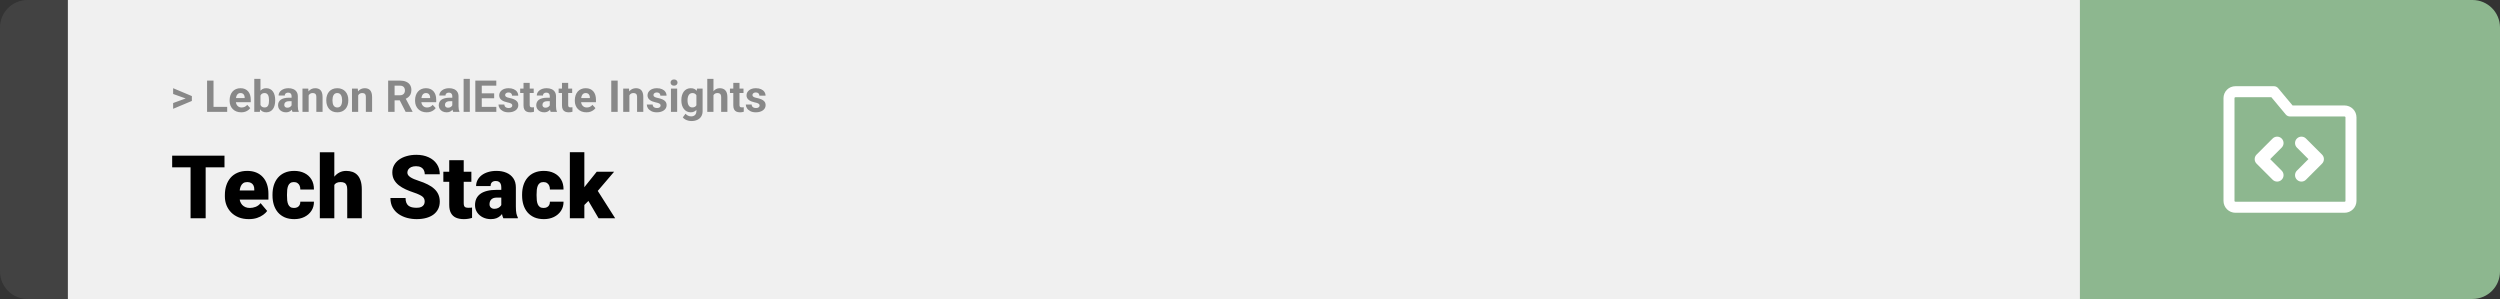 <svg width="1363" height="163" viewBox="0 0 1363 163" fill="none" xmlns="http://www.w3.org/2000/svg">
<rect x="0" y="0" width="1363" height="163" fill="#333333" stroke="none"/>
<path d="M0 15C0 6.716 6.716 0 15 0H37V163H15C6.716 163 0 156.284 0 148V15Z" fill="#424242"/>
<rect width="1097" height="163" transform="translate(37)" fill="#F0F0F0"/>
<path d="M101.906 53.922L94.394 51.238V48.086L104.602 52.375V54.637L101.906 53.922ZM94.394 56.172L101.918 53.43L104.602 52.785V55.035L94.394 59.324V56.172ZM123.867 58.258V61H115.277V58.258H123.867ZM116.414 43.938V61H112.898V43.938H116.414ZM131.508 61.234C130.523 61.234 129.641 61.078 128.859 60.766C128.078 60.445 127.414 60.004 126.867 59.441C126.328 58.879 125.914 58.227 125.625 57.484C125.336 56.734 125.191 55.938 125.191 55.094V54.625C125.191 53.664 125.328 52.785 125.602 51.988C125.875 51.191 126.266 50.5 126.773 49.914C127.289 49.328 127.914 48.879 128.648 48.566C129.383 48.246 130.211 48.086 131.133 48.086C132.031 48.086 132.828 48.234 133.523 48.531C134.219 48.828 134.801 49.25 135.27 49.797C135.746 50.344 136.105 51 136.348 51.766C136.59 52.523 136.711 53.367 136.711 54.297V55.703H126.633V53.453H133.395V53.195C133.395 52.727 133.309 52.309 133.137 51.941C132.973 51.566 132.723 51.27 132.387 51.051C132.051 50.832 131.621 50.723 131.098 50.723C130.652 50.723 130.27 50.82 129.949 51.016C129.629 51.211 129.367 51.484 129.164 51.836C128.969 52.188 128.82 52.602 128.719 53.078C128.625 53.547 128.578 54.062 128.578 54.625V55.094C128.578 55.602 128.648 56.07 128.789 56.5C128.938 56.93 129.145 57.301 129.41 57.613C129.684 57.926 130.012 58.168 130.395 58.34C130.785 58.512 131.227 58.598 131.719 58.598C132.328 58.598 132.895 58.48 133.418 58.246C133.949 58.004 134.406 57.641 134.789 57.156L136.43 58.938C136.164 59.32 135.801 59.688 135.34 60.039C134.887 60.391 134.34 60.68 133.699 60.906C133.059 61.125 132.328 61.234 131.508 61.234ZM138.633 43H142.008V58.094L141.668 61H138.633V43ZM150.035 54.531V54.777C150.035 55.723 149.934 56.59 149.73 57.379C149.535 58.168 149.23 58.852 148.816 59.43C148.402 60 147.887 60.445 147.27 60.766C146.66 61.078 145.941 61.234 145.113 61.234C144.34 61.234 143.668 61.078 143.098 60.766C142.535 60.453 142.062 60.012 141.68 59.441C141.297 58.871 140.988 58.203 140.754 57.438C140.52 56.672 140.344 55.836 140.227 54.93V54.391C140.344 53.484 140.52 52.648 140.754 51.883C140.988 51.117 141.297 50.449 141.68 49.879C142.062 49.309 142.535 48.867 143.098 48.555C143.66 48.242 144.324 48.086 145.09 48.086C145.926 48.086 146.652 48.246 147.27 48.566C147.895 48.879 148.41 49.324 148.816 49.902C149.23 50.473 149.535 51.152 149.73 51.941C149.934 52.723 150.035 53.586 150.035 54.531ZM146.66 54.777V54.531C146.66 54.016 146.621 53.531 146.543 53.078C146.473 52.617 146.348 52.215 146.168 51.871C145.988 51.52 145.742 51.242 145.43 51.039C145.125 50.836 144.73 50.734 144.246 50.734C143.785 50.734 143.395 50.812 143.074 50.969C142.754 51.125 142.488 51.344 142.277 51.625C142.074 51.906 141.922 52.242 141.82 52.633C141.719 53.016 141.656 53.438 141.633 53.898V55.434C141.656 56.051 141.758 56.598 141.938 57.074C142.125 57.543 142.406 57.914 142.781 58.188C143.164 58.453 143.66 58.586 144.27 58.586C144.746 58.586 145.141 58.492 145.453 58.305C145.766 58.117 146.008 57.852 146.18 57.508C146.359 57.164 146.484 56.762 146.555 56.301C146.625 55.832 146.66 55.324 146.66 54.777ZM158.977 58.141V52.492C158.977 52.086 158.91 51.738 158.777 51.449C158.645 51.152 158.438 50.922 158.156 50.758C157.883 50.594 157.527 50.512 157.09 50.512C156.715 50.512 156.391 50.578 156.117 50.711C155.844 50.836 155.633 51.02 155.484 51.262C155.336 51.496 155.262 51.773 155.262 52.094H151.887C151.887 51.555 152.012 51.043 152.262 50.559C152.512 50.074 152.875 49.648 153.352 49.281C153.828 48.906 154.395 48.613 155.051 48.402C155.715 48.191 156.457 48.086 157.277 48.086C158.262 48.086 159.137 48.25 159.902 48.578C160.668 48.906 161.27 49.398 161.707 50.055C162.152 50.711 162.375 51.531 162.375 52.516V57.941C162.375 58.637 162.418 59.207 162.504 59.652C162.59 60.09 162.715 60.473 162.879 60.801V61H159.469C159.305 60.656 159.18 60.227 159.094 59.711C159.016 59.188 158.977 58.664 158.977 58.141ZM159.422 53.277L159.445 55.188H157.559C157.113 55.188 156.727 55.238 156.398 55.34C156.07 55.441 155.801 55.586 155.59 55.773C155.379 55.953 155.223 56.164 155.121 56.406C155.027 56.648 154.98 56.914 154.98 57.203C154.98 57.492 155.047 57.754 155.18 57.988C155.312 58.215 155.504 58.395 155.754 58.527C156.004 58.652 156.297 58.715 156.633 58.715C157.141 58.715 157.582 58.613 157.957 58.41C158.332 58.207 158.621 57.957 158.824 57.66C159.035 57.363 159.145 57.082 159.152 56.816L160.043 58.246C159.918 58.566 159.746 58.898 159.527 59.242C159.316 59.586 159.047 59.91 158.719 60.215C158.391 60.512 157.996 60.758 157.535 60.953C157.074 61.141 156.527 61.234 155.895 61.234C155.09 61.234 154.359 61.074 153.703 60.754C153.055 60.426 152.539 59.977 152.156 59.406C151.781 58.828 151.594 58.172 151.594 57.438C151.594 56.773 151.719 56.184 151.969 55.668C152.219 55.152 152.586 54.719 153.07 54.367C153.562 54.008 154.176 53.738 154.91 53.559C155.645 53.371 156.496 53.277 157.465 53.277H159.422ZM168.281 51.027V61H164.906V48.32H168.07L168.281 51.027ZM167.789 54.215H166.875C166.875 53.277 166.996 52.434 167.238 51.684C167.48 50.926 167.82 50.281 168.258 49.75C168.695 49.211 169.215 48.801 169.816 48.52C170.426 48.23 171.105 48.086 171.855 48.086C172.449 48.086 172.992 48.172 173.484 48.344C173.977 48.516 174.398 48.789 174.75 49.164C175.109 49.539 175.383 50.035 175.57 50.652C175.766 51.27 175.863 52.023 175.863 52.914V61H172.465V52.902C172.465 52.34 172.387 51.902 172.23 51.59C172.074 51.277 171.844 51.059 171.539 50.934C171.242 50.801 170.875 50.734 170.438 50.734C169.984 50.734 169.59 50.824 169.254 51.004C168.926 51.184 168.652 51.434 168.434 51.754C168.223 52.066 168.062 52.434 167.953 52.855C167.844 53.277 167.789 53.73 167.789 54.215ZM177.891 54.789V54.543C177.891 53.613 178.023 52.758 178.289 51.977C178.555 51.188 178.941 50.504 179.449 49.926C179.957 49.348 180.582 48.898 181.324 48.578C182.066 48.25 182.918 48.086 183.879 48.086C184.84 48.086 185.695 48.25 186.445 48.578C187.195 48.898 187.824 49.348 188.332 49.926C188.848 50.504 189.238 51.188 189.504 51.977C189.77 52.758 189.902 53.613 189.902 54.543V54.789C189.902 55.711 189.77 56.566 189.504 57.355C189.238 58.137 188.848 58.82 188.332 59.406C187.824 59.984 187.199 60.434 186.457 60.754C185.715 61.074 184.863 61.234 183.902 61.234C182.941 61.234 182.086 61.074 181.336 60.754C180.594 60.434 179.965 59.984 179.449 59.406C178.941 58.82 178.555 58.137 178.289 57.355C178.023 56.566 177.891 55.711 177.891 54.789ZM181.266 54.543V54.789C181.266 55.32 181.312 55.816 181.406 56.277C181.5 56.738 181.648 57.145 181.852 57.496C182.062 57.84 182.336 58.109 182.672 58.305C183.008 58.5 183.418 58.598 183.902 58.598C184.371 58.598 184.773 58.5 185.109 58.305C185.445 58.109 185.715 57.84 185.918 57.496C186.121 57.145 186.27 56.738 186.363 56.277C186.465 55.816 186.516 55.32 186.516 54.789V54.543C186.516 54.027 186.465 53.543 186.363 53.09C186.27 52.629 186.117 52.223 185.906 51.871C185.703 51.512 185.434 51.23 185.098 51.027C184.762 50.824 184.355 50.723 183.879 50.723C183.402 50.723 182.996 50.824 182.66 51.027C182.332 51.23 182.062 51.512 181.852 51.871C181.648 52.223 181.5 52.629 181.406 53.09C181.312 53.543 181.266 54.027 181.266 54.543ZM195.281 51.027V61H191.906V48.32H195.07L195.281 51.027ZM194.789 54.215H193.875C193.875 53.277 193.996 52.434 194.238 51.684C194.48 50.926 194.82 50.281 195.258 49.75C195.695 49.211 196.215 48.801 196.816 48.52C197.426 48.23 198.105 48.086 198.855 48.086C199.449 48.086 199.992 48.172 200.484 48.344C200.977 48.516 201.398 48.789 201.75 49.164C202.109 49.539 202.383 50.035 202.57 50.652C202.766 51.27 202.863 52.023 202.863 52.914V61H199.465V52.902C199.465 52.34 199.387 51.902 199.23 51.59C199.074 51.277 198.844 51.059 198.539 50.934C198.242 50.801 197.875 50.734 197.438 50.734C196.984 50.734 196.59 50.824 196.254 51.004C195.926 51.184 195.652 51.434 195.434 51.754C195.223 52.066 195.062 52.434 194.953 52.855C194.844 53.277 194.789 53.73 194.789 54.215ZM211.617 43.938H217.98C219.285 43.938 220.406 44.133 221.344 44.523C222.289 44.914 223.016 45.492 223.523 46.258C224.031 47.023 224.285 47.965 224.285 49.082C224.285 49.996 224.129 50.781 223.816 51.438C223.512 52.086 223.078 52.629 222.516 53.066C221.961 53.496 221.309 53.84 220.559 54.098L219.445 54.684H213.914L213.891 51.941H218.004C218.621 51.941 219.133 51.832 219.539 51.613C219.945 51.395 220.25 51.09 220.453 50.699C220.664 50.309 220.77 49.855 220.77 49.34C220.77 48.793 220.668 48.32 220.465 47.922C220.262 47.523 219.953 47.219 219.539 47.008C219.125 46.797 218.605 46.691 217.98 46.691H215.133V61H211.617V43.938ZM221.156 61L217.266 53.395L220.98 53.371L224.918 60.836V61H221.156ZM232.617 61.234C231.633 61.234 230.75 61.078 229.969 60.766C229.188 60.445 228.523 60.004 227.977 59.441C227.438 58.879 227.023 58.227 226.734 57.484C226.445 56.734 226.301 55.938 226.301 55.094V54.625C226.301 53.664 226.438 52.785 226.711 51.988C226.984 51.191 227.375 50.5 227.883 49.914C228.398 49.328 229.023 48.879 229.758 48.566C230.492 48.246 231.32 48.086 232.242 48.086C233.141 48.086 233.938 48.234 234.633 48.531C235.328 48.828 235.91 49.25 236.379 49.797C236.855 50.344 237.215 51 237.457 51.766C237.699 52.523 237.82 53.367 237.82 54.297V55.703H227.742V53.453H234.504V53.195C234.504 52.727 234.418 52.309 234.246 51.941C234.082 51.566 233.832 51.27 233.496 51.051C233.16 50.832 232.73 50.723 232.207 50.723C231.762 50.723 231.379 50.82 231.059 51.016C230.738 51.211 230.477 51.484 230.273 51.836C230.078 52.188 229.93 52.602 229.828 53.078C229.734 53.547 229.688 54.062 229.688 54.625V55.094C229.688 55.602 229.758 56.07 229.898 56.5C230.047 56.93 230.254 57.301 230.52 57.613C230.793 57.926 231.121 58.168 231.504 58.34C231.895 58.512 232.336 58.598 232.828 58.598C233.438 58.598 234.004 58.48 234.527 58.246C235.059 58.004 235.516 57.641 235.898 57.156L237.539 58.938C237.273 59.32 236.91 59.688 236.449 60.039C235.996 60.391 235.449 60.68 234.809 60.906C234.168 61.125 233.438 61.234 232.617 61.234ZM246.586 58.141V52.492C246.586 52.086 246.52 51.738 246.387 51.449C246.254 51.152 246.047 50.922 245.766 50.758C245.492 50.594 245.137 50.512 244.699 50.512C244.324 50.512 244 50.578 243.727 50.711C243.453 50.836 243.242 51.02 243.094 51.262C242.945 51.496 242.871 51.773 242.871 52.094H239.496C239.496 51.555 239.621 51.043 239.871 50.559C240.121 50.074 240.484 49.648 240.961 49.281C241.438 48.906 242.004 48.613 242.66 48.402C243.324 48.191 244.066 48.086 244.887 48.086C245.871 48.086 246.746 48.25 247.512 48.578C248.277 48.906 248.879 49.398 249.316 50.055C249.762 50.711 249.984 51.531 249.984 52.516V57.941C249.984 58.637 250.027 59.207 250.113 59.652C250.199 60.09 250.324 60.473 250.488 60.801V61H247.078C246.914 60.656 246.789 60.227 246.703 59.711C246.625 59.188 246.586 58.664 246.586 58.141ZM247.031 53.277L247.055 55.188H245.168C244.723 55.188 244.336 55.238 244.008 55.34C243.68 55.441 243.41 55.586 243.199 55.773C242.988 55.953 242.832 56.164 242.73 56.406C242.637 56.648 242.59 56.914 242.59 57.203C242.59 57.492 242.656 57.754 242.789 57.988C242.922 58.215 243.113 58.395 243.363 58.527C243.613 58.652 243.906 58.715 244.242 58.715C244.75 58.715 245.191 58.613 245.566 58.41C245.941 58.207 246.23 57.957 246.434 57.66C246.645 57.363 246.754 57.082 246.762 56.816L247.652 58.246C247.527 58.566 247.355 58.898 247.137 59.242C246.926 59.586 246.656 59.91 246.328 60.215C246 60.512 245.605 60.758 245.145 60.953C244.684 61.141 244.137 61.234 243.504 61.234C242.699 61.234 241.969 61.074 241.312 60.754C240.664 60.426 240.148 59.977 239.766 59.406C239.391 58.828 239.203 58.172 239.203 57.438C239.203 56.773 239.328 56.184 239.578 55.668C239.828 55.152 240.195 54.719 240.68 54.367C241.172 54.008 241.785 53.738 242.52 53.559C243.254 53.371 244.105 53.277 245.074 53.277H247.031ZM256.148 43V61H252.762V43H256.148ZM270.598 58.258V61H261.516V58.258H270.598ZM262.664 43.938V61H259.148V43.938H262.664ZM269.414 50.887V53.559H261.516V50.887H269.414ZM270.586 43.938V46.691H261.516V43.938H270.586ZM279.293 57.496C279.293 57.254 279.223 57.035 279.082 56.84C278.941 56.645 278.68 56.465 278.297 56.301C277.922 56.129 277.379 55.973 276.668 55.832C276.027 55.691 275.43 55.516 274.875 55.305C274.328 55.086 273.852 54.824 273.445 54.52C273.047 54.215 272.734 53.855 272.508 53.441C272.281 53.02 272.168 52.539 272.168 52C272.168 51.469 272.281 50.969 272.508 50.5C272.742 50.031 273.074 49.617 273.504 49.258C273.941 48.891 274.473 48.605 275.098 48.402C275.73 48.191 276.441 48.086 277.23 48.086C278.332 48.086 279.277 48.262 280.066 48.613C280.863 48.965 281.473 49.449 281.895 50.066C282.324 50.676 282.539 51.371 282.539 52.152H279.164C279.164 51.824 279.094 51.531 278.953 51.273C278.82 51.008 278.609 50.801 278.32 50.652C278.039 50.496 277.672 50.418 277.219 50.418C276.844 50.418 276.52 50.484 276.246 50.617C275.973 50.742 275.762 50.914 275.613 51.133C275.473 51.344 275.402 51.578 275.402 51.836C275.402 52.031 275.441 52.207 275.52 52.363C275.605 52.512 275.742 52.648 275.93 52.773C276.117 52.898 276.359 53.016 276.656 53.125C276.961 53.227 277.336 53.32 277.781 53.406C278.695 53.594 279.512 53.84 280.23 54.145C280.949 54.441 281.52 54.848 281.941 55.363C282.363 55.871 282.574 56.539 282.574 57.367C282.574 57.93 282.449 58.445 282.199 58.914C281.949 59.383 281.59 59.793 281.121 60.145C280.652 60.488 280.09 60.758 279.434 60.953C278.785 61.141 278.055 61.234 277.242 61.234C276.062 61.234 275.062 61.023 274.242 60.602C273.43 60.18 272.812 59.645 272.391 58.996C271.977 58.34 271.77 57.668 271.77 56.98H274.969C274.984 57.441 275.102 57.812 275.32 58.094C275.547 58.375 275.832 58.578 276.176 58.703C276.527 58.828 276.906 58.891 277.312 58.891C277.75 58.891 278.113 58.832 278.402 58.715C278.691 58.59 278.91 58.426 279.059 58.223C279.215 58.012 279.293 57.77 279.293 57.496ZM290.977 48.32V50.711H283.594V48.32H290.977ZM285.422 45.191H288.797V57.18C288.797 57.547 288.844 57.828 288.938 58.023C289.039 58.219 289.188 58.355 289.383 58.434C289.578 58.504 289.824 58.539 290.121 58.539C290.332 58.539 290.52 58.531 290.684 58.516C290.855 58.492 291 58.469 291.117 58.445L291.129 60.93C290.84 61.023 290.527 61.098 290.191 61.152C289.855 61.207 289.484 61.234 289.078 61.234C288.336 61.234 287.688 61.113 287.133 60.871C286.586 60.621 286.164 60.223 285.867 59.676C285.57 59.129 285.422 58.41 285.422 57.52V45.191ZM299.742 58.141V52.492C299.742 52.086 299.676 51.738 299.543 51.449C299.41 51.152 299.203 50.922 298.922 50.758C298.648 50.594 298.293 50.512 297.855 50.512C297.48 50.512 297.156 50.578 296.883 50.711C296.609 50.836 296.398 51.02 296.25 51.262C296.102 51.496 296.027 51.773 296.027 52.094H292.652C292.652 51.555 292.777 51.043 293.027 50.559C293.277 50.074 293.641 49.648 294.117 49.281C294.594 48.906 295.16 48.613 295.816 48.402C296.48 48.191 297.223 48.086 298.043 48.086C299.027 48.086 299.902 48.25 300.668 48.578C301.434 48.906 302.035 49.398 302.473 50.055C302.918 50.711 303.141 51.531 303.141 52.516V57.941C303.141 58.637 303.184 59.207 303.27 59.652C303.355 60.09 303.48 60.473 303.645 60.801V61H300.234C300.07 60.656 299.945 60.227 299.859 59.711C299.781 59.188 299.742 58.664 299.742 58.141ZM300.188 53.277L300.211 55.188H298.324C297.879 55.188 297.492 55.238 297.164 55.34C296.836 55.441 296.566 55.586 296.355 55.773C296.145 55.953 295.988 56.164 295.887 56.406C295.793 56.648 295.746 56.914 295.746 57.203C295.746 57.492 295.812 57.754 295.945 57.988C296.078 58.215 296.27 58.395 296.52 58.527C296.77 58.652 297.062 58.715 297.398 58.715C297.906 58.715 298.348 58.613 298.723 58.41C299.098 58.207 299.387 57.957 299.59 57.66C299.801 57.363 299.91 57.082 299.918 56.816L300.809 58.246C300.684 58.566 300.512 58.898 300.293 59.242C300.082 59.586 299.812 59.91 299.484 60.215C299.156 60.512 298.762 60.758 298.301 60.953C297.84 61.141 297.293 61.234 296.66 61.234C295.855 61.234 295.125 61.074 294.469 60.754C293.82 60.426 293.305 59.977 292.922 59.406C292.547 58.828 292.359 58.172 292.359 57.438C292.359 56.773 292.484 56.184 292.734 55.668C292.984 55.152 293.352 54.719 293.836 54.367C294.328 54.008 294.941 53.738 295.676 53.559C296.41 53.371 297.262 53.277 298.23 53.277H300.188ZM311.953 48.32V50.711H304.57V48.32H311.953ZM306.398 45.191H309.773V57.18C309.773 57.547 309.82 57.828 309.914 58.023C310.016 58.219 310.164 58.355 310.359 58.434C310.555 58.504 310.801 58.539 311.098 58.539C311.309 58.539 311.496 58.531 311.66 58.516C311.832 58.492 311.977 58.469 312.094 58.445L312.105 60.93C311.816 61.023 311.504 61.098 311.168 61.152C310.832 61.207 310.461 61.234 310.055 61.234C309.312 61.234 308.664 61.113 308.109 60.871C307.562 60.621 307.141 60.223 306.844 59.676C306.547 59.129 306.398 58.41 306.398 57.52V45.191ZM319.711 61.234C318.727 61.234 317.844 61.078 317.062 60.766C316.281 60.445 315.617 60.004 315.07 59.441C314.531 58.879 314.117 58.227 313.828 57.484C313.539 56.734 313.395 55.938 313.395 55.094V54.625C313.395 53.664 313.531 52.785 313.805 51.988C314.078 51.191 314.469 50.5 314.977 49.914C315.492 49.328 316.117 48.879 316.852 48.566C317.586 48.246 318.414 48.086 319.336 48.086C320.234 48.086 321.031 48.234 321.727 48.531C322.422 48.828 323.004 49.25 323.473 49.797C323.949 50.344 324.309 51 324.551 51.766C324.793 52.523 324.914 53.367 324.914 54.297V55.703H314.836V53.453H321.598V53.195C321.598 52.727 321.512 52.309 321.34 51.941C321.176 51.566 320.926 51.27 320.59 51.051C320.254 50.832 319.824 50.723 319.301 50.723C318.855 50.723 318.473 50.82 318.152 51.016C317.832 51.211 317.57 51.484 317.367 51.836C317.172 52.188 317.023 52.602 316.922 53.078C316.828 53.547 316.781 54.062 316.781 54.625V55.094C316.781 55.602 316.852 56.07 316.992 56.5C317.141 56.93 317.348 57.301 317.613 57.613C317.887 57.926 318.215 58.168 318.598 58.34C318.988 58.512 319.43 58.598 319.922 58.598C320.531 58.598 321.098 58.48 321.621 58.246C322.152 58.004 322.609 57.641 322.992 57.156L324.633 58.938C324.367 59.32 324.004 59.688 323.543 60.039C323.09 60.391 322.543 60.68 321.902 60.906C321.262 61.125 320.531 61.234 319.711 61.234ZM336.762 43.938V61H333.258V43.938H336.762ZM343.148 51.027V61H339.773V48.32H342.938L343.148 51.027ZM342.656 54.215H341.742C341.742 53.277 341.863 52.434 342.105 51.684C342.348 50.926 342.688 50.281 343.125 49.75C343.562 49.211 344.082 48.801 344.684 48.52C345.293 48.23 345.973 48.086 346.723 48.086C347.316 48.086 347.859 48.172 348.352 48.344C348.844 48.516 349.266 48.789 349.617 49.164C349.977 49.539 350.25 50.035 350.438 50.652C350.633 51.27 350.73 52.023 350.73 52.914V61H347.332V52.902C347.332 52.34 347.254 51.902 347.098 51.59C346.941 51.277 346.711 51.059 346.406 50.934C346.109 50.801 345.742 50.734 345.305 50.734C344.852 50.734 344.457 50.824 344.121 51.004C343.793 51.184 343.52 51.434 343.301 51.754C343.09 52.066 342.93 52.434 342.82 52.855C342.711 53.277 342.656 53.73 342.656 54.215ZM360.152 57.496C360.152 57.254 360.082 57.035 359.941 56.84C359.801 56.645 359.539 56.465 359.156 56.301C358.781 56.129 358.238 55.973 357.527 55.832C356.887 55.691 356.289 55.516 355.734 55.305C355.188 55.086 354.711 54.824 354.305 54.52C353.906 54.215 353.594 53.855 353.367 53.441C353.141 53.02 353.027 52.539 353.027 52C353.027 51.469 353.141 50.969 353.367 50.5C353.602 50.031 353.934 49.617 354.363 49.258C354.801 48.891 355.332 48.605 355.957 48.402C356.59 48.191 357.301 48.086 358.09 48.086C359.191 48.086 360.137 48.262 360.926 48.613C361.723 48.965 362.332 49.449 362.754 50.066C363.184 50.676 363.398 51.371 363.398 52.152H360.023C360.023 51.824 359.953 51.531 359.812 51.273C359.68 51.008 359.469 50.801 359.18 50.652C358.898 50.496 358.531 50.418 358.078 50.418C357.703 50.418 357.379 50.484 357.105 50.617C356.832 50.742 356.621 50.914 356.473 51.133C356.332 51.344 356.262 51.578 356.262 51.836C356.262 52.031 356.301 52.207 356.379 52.363C356.465 52.512 356.602 52.648 356.789 52.773C356.977 52.898 357.219 53.016 357.516 53.125C357.82 53.227 358.195 53.32 358.641 53.406C359.555 53.594 360.371 53.84 361.09 54.145C361.809 54.441 362.379 54.848 362.801 55.363C363.223 55.871 363.434 56.539 363.434 57.367C363.434 57.93 363.309 58.445 363.059 58.914C362.809 59.383 362.449 59.793 361.98 60.145C361.512 60.488 360.949 60.758 360.293 60.953C359.645 61.141 358.914 61.234 358.102 61.234C356.922 61.234 355.922 61.023 355.102 60.602C354.289 60.18 353.672 59.645 353.25 58.996C352.836 58.34 352.629 57.668 352.629 56.98H355.828C355.844 57.441 355.961 57.812 356.18 58.094C356.406 58.375 356.691 58.578 357.035 58.703C357.387 58.828 357.766 58.891 358.172 58.891C358.609 58.891 358.973 58.832 359.262 58.715C359.551 58.59 359.77 58.426 359.918 58.223C360.074 58.012 360.152 57.77 360.152 57.496ZM369.188 48.32V61H365.801V48.32H369.188ZM365.59 45.016C365.59 44.523 365.762 44.117 366.105 43.797C366.449 43.477 366.91 43.316 367.488 43.316C368.059 43.316 368.516 43.477 368.859 43.797C369.211 44.117 369.387 44.523 369.387 45.016C369.387 45.508 369.211 45.914 368.859 46.234C368.516 46.555 368.059 46.715 367.488 46.715C366.91 46.715 366.449 46.555 366.105 46.234C365.762 45.914 365.59 45.508 365.59 45.016ZM380.004 48.32H383.062V60.578C383.062 61.734 382.805 62.715 382.289 63.52C381.781 64.332 381.07 64.945 380.156 65.359C379.242 65.781 378.18 65.992 376.969 65.992C376.438 65.992 375.875 65.922 375.281 65.781C374.695 65.641 374.133 65.422 373.594 65.125C373.062 64.828 372.617 64.453 372.258 64L373.746 62.008C374.137 62.461 374.59 62.812 375.105 63.062C375.621 63.32 376.191 63.449 376.816 63.449C377.426 63.449 377.941 63.336 378.363 63.109C378.785 62.891 379.109 62.566 379.336 62.137C379.562 61.715 379.676 61.203 379.676 60.602V51.25L380.004 48.32ZM371.473 54.812V54.566C371.473 53.598 371.59 52.719 371.824 51.93C372.066 51.133 372.406 50.449 372.844 49.879C373.289 49.309 373.828 48.867 374.461 48.555C375.094 48.242 375.809 48.086 376.605 48.086C377.449 48.086 378.156 48.242 378.727 48.555C379.297 48.867 379.766 49.312 380.133 49.891C380.5 50.461 380.785 51.137 380.988 51.918C381.199 52.691 381.363 53.539 381.48 54.461V55C381.363 55.883 381.188 56.703 380.953 57.461C380.719 58.219 380.41 58.883 380.027 59.453C379.645 60.016 379.168 60.453 378.598 60.766C378.035 61.078 377.363 61.234 376.582 61.234C375.801 61.234 375.094 61.074 374.461 60.754C373.836 60.434 373.301 59.984 372.855 59.406C372.41 58.828 372.066 58.148 371.824 57.367C371.59 56.586 371.473 55.734 371.473 54.812ZM374.848 54.566V54.812C374.848 55.336 374.898 55.824 375 56.277C375.102 56.73 375.258 57.133 375.469 57.484C375.688 57.828 375.957 58.098 376.277 58.293C376.605 58.48 376.992 58.574 377.438 58.574C378.055 58.574 378.559 58.445 378.949 58.188C379.34 57.922 379.633 57.559 379.828 57.098C380.023 56.637 380.137 56.105 380.168 55.504V53.969C380.152 53.477 380.086 53.035 379.969 52.645C379.852 52.246 379.688 51.906 379.477 51.625C379.266 51.344 378.992 51.125 378.656 50.969C378.32 50.812 377.922 50.734 377.461 50.734C377.016 50.734 376.629 50.836 376.301 51.039C375.98 51.234 375.711 51.504 375.492 51.848C375.281 52.191 375.121 52.598 375.012 53.066C374.902 53.527 374.848 54.027 374.848 54.566ZM388.98 43V61H385.605V43H388.98ZM388.5 54.215H387.574C387.582 53.332 387.699 52.52 387.926 51.777C388.152 51.027 388.477 50.379 388.898 49.832C389.32 49.277 389.824 48.848 390.41 48.543C391.004 48.238 391.66 48.086 392.379 48.086C393.004 48.086 393.57 48.176 394.078 48.355C394.594 48.527 395.035 48.809 395.402 49.199C395.777 49.582 396.066 50.086 396.27 50.711C396.473 51.336 396.574 52.094 396.574 52.984V61H393.176V52.961C393.176 52.398 393.094 51.957 392.93 51.637C392.773 51.309 392.543 51.078 392.238 50.945C391.941 50.805 391.574 50.734 391.137 50.734C390.652 50.734 390.238 50.824 389.895 51.004C389.559 51.184 389.289 51.434 389.086 51.754C388.883 52.066 388.734 52.434 388.641 52.855C388.547 53.277 388.5 53.73 388.5 54.215ZM405.352 48.32V50.711H397.969V48.32H405.352ZM399.797 45.191H403.172V57.18C403.172 57.547 403.219 57.828 403.312 58.023C403.414 58.219 403.562 58.355 403.758 58.434C403.953 58.504 404.199 58.539 404.496 58.539C404.707 58.539 404.895 58.531 405.059 58.516C405.23 58.492 405.375 58.469 405.492 58.445L405.504 60.93C405.215 61.023 404.902 61.098 404.566 61.152C404.23 61.207 403.859 61.234 403.453 61.234C402.711 61.234 402.062 61.113 401.508 60.871C400.961 60.621 400.539 60.223 400.242 59.676C399.945 59.129 399.797 58.41 399.797 57.52V45.191ZM414.129 57.496C414.129 57.254 414.059 57.035 413.918 56.84C413.777 56.645 413.516 56.465 413.133 56.301C412.758 56.129 412.215 55.973 411.504 55.832C410.863 55.691 410.266 55.516 409.711 55.305C409.164 55.086 408.688 54.824 408.281 54.52C407.883 54.215 407.57 53.855 407.344 53.441C407.117 53.02 407.004 52.539 407.004 52C407.004 51.469 407.117 50.969 407.344 50.5C407.578 50.031 407.91 49.617 408.34 49.258C408.777 48.891 409.309 48.605 409.934 48.402C410.566 48.191 411.277 48.086 412.066 48.086C413.168 48.086 414.113 48.262 414.902 48.613C415.699 48.965 416.309 49.449 416.73 50.066C417.16 50.676 417.375 51.371 417.375 52.152H414C414 51.824 413.93 51.531 413.789 51.273C413.656 51.008 413.445 50.801 413.156 50.652C412.875 50.496 412.508 50.418 412.055 50.418C411.68 50.418 411.355 50.484 411.082 50.617C410.809 50.742 410.598 50.914 410.449 51.133C410.309 51.344 410.238 51.578 410.238 51.836C410.238 52.031 410.277 52.207 410.355 52.363C410.441 52.512 410.578 52.648 410.766 52.773C410.953 52.898 411.195 53.016 411.492 53.125C411.797 53.227 412.172 53.32 412.617 53.406C413.531 53.594 414.348 53.84 415.066 54.145C415.785 54.441 416.355 54.848 416.777 55.363C417.199 55.871 417.41 56.539 417.41 57.367C417.41 57.93 417.285 58.445 417.035 58.914C416.785 59.383 416.426 59.793 415.957 60.145C415.488 60.488 414.926 60.758 414.27 60.953C413.621 61.141 412.891 61.234 412.078 61.234C410.898 61.234 409.898 61.023 409.078 60.602C408.266 60.18 407.648 59.645 407.227 58.996C406.812 58.34 406.605 57.668 406.605 56.98H409.805C409.82 57.441 409.938 57.812 410.156 58.094C410.383 58.375 410.668 58.578 411.012 58.703C411.363 58.828 411.742 58.891 412.148 58.891C412.586 58.891 412.949 58.832 413.238 58.715C413.527 58.59 413.746 58.426 413.895 58.223C414.051 58.012 414.129 57.77 414.129 57.496Z" fill="#888888"/>
<path d="M112.125 84.875V119H103.898V84.875H112.125ZM122.391 84.875V91.227H93.867V84.875H122.391ZM135.68 119.469C133.617 119.469 131.773 119.148 130.148 118.508C128.523 117.852 127.148 116.953 126.023 115.812C124.914 114.672 124.062 113.359 123.469 111.875C122.891 110.391 122.602 108.82 122.602 107.164V106.273C122.602 104.414 122.859 102.695 123.375 101.117C123.891 99.523 124.656 98.133 125.672 96.945C126.688 95.758 127.961 94.836 129.492 94.18C131.023 93.508 132.805 93.172 134.836 93.172C136.633 93.172 138.242 93.461 139.664 94.039C141.086 94.617 142.289 95.445 143.273 96.523C144.273 97.602 145.031 98.906 145.547 100.438C146.078 101.969 146.344 103.688 146.344 105.594V108.805H125.625V103.859H138.633V103.25C138.648 102.406 138.5 101.688 138.188 101.094C137.891 100.5 137.453 100.047 136.875 99.734C136.297 99.422 135.594 99.266 134.766 99.266C133.906 99.266 133.195 99.453 132.633 99.828C132.086 100.203 131.656 100.719 131.344 101.375C131.047 102.016 130.836 102.758 130.711 103.602C130.586 104.445 130.523 105.336 130.523 106.273V107.164C130.523 108.102 130.648 108.953 130.898 109.719C131.164 110.484 131.539 111.141 132.023 111.688C132.523 112.219 133.117 112.633 133.805 112.93C134.508 113.227 135.305 113.375 136.195 113.375C137.273 113.375 138.336 113.172 139.383 112.766C140.43 112.359 141.328 111.688 142.078 110.75L145.664 115.016C145.148 115.75 144.414 116.461 143.461 117.148C142.523 117.836 141.398 118.398 140.086 118.836C138.773 119.258 137.305 119.469 135.68 119.469ZM160.266 113.375C161 113.375 161.625 113.242 162.141 112.977C162.672 112.695 163.07 112.305 163.336 111.805C163.617 111.289 163.75 110.672 163.734 109.953H171.164C171.18 111.859 170.711 113.531 169.758 114.969C168.82 116.391 167.539 117.5 165.914 118.297C164.305 119.078 162.484 119.469 160.453 119.469C158.469 119.469 156.734 119.148 155.25 118.508C153.766 117.852 152.523 116.945 151.523 115.789C150.539 114.617 149.797 113.25 149.297 111.688C148.812 110.125 148.57 108.43 148.57 106.602V106.062C148.57 104.234 148.812 102.539 149.297 100.977C149.797 99.398 150.539 98.031 151.523 96.875C152.523 95.703 153.758 94.797 155.227 94.156C156.711 93.5 158.438 93.172 160.406 93.172C162.516 93.172 164.375 93.57 165.984 94.367C167.609 95.164 168.883 96.32 169.805 97.836C170.727 99.352 171.18 101.188 171.164 103.344H163.734C163.75 102.578 163.633 101.891 163.383 101.281C163.133 100.672 162.742 100.188 162.211 99.828C161.695 99.453 161.031 99.266 160.219 99.266C159.406 99.266 158.75 99.445 158.25 99.805C157.75 100.164 157.367 100.664 157.102 101.305C156.852 101.93 156.68 102.648 156.586 103.461C156.508 104.273 156.469 105.141 156.469 106.062V106.602C156.469 107.539 156.508 108.422 156.586 109.25C156.68 110.062 156.859 110.781 157.125 111.406C157.391 112.016 157.773 112.5 158.273 112.859C158.773 113.203 159.438 113.375 160.266 113.375ZM182.273 83V119H174.375V83H182.273ZM181.336 105.453L179.484 105.5C179.484 103.719 179.703 102.078 180.141 100.578C180.578 99.078 181.203 97.773 182.016 96.664C182.828 95.555 183.805 94.695 184.945 94.086C186.086 93.477 187.352 93.172 188.742 93.172C189.992 93.172 191.133 93.352 192.164 93.711C193.211 94.07 194.109 94.648 194.859 95.445C195.625 96.242 196.211 97.281 196.617 98.562C197.039 99.844 197.25 101.406 197.25 103.25V119H189.305V103.203C189.305 102.172 189.156 101.375 188.859 100.812C188.578 100.234 188.172 99.836 187.641 99.617C187.109 99.383 186.461 99.266 185.695 99.266C184.773 99.266 184.023 99.422 183.445 99.734C182.867 100.047 182.422 100.484 182.109 101.047C181.812 101.594 181.609 102.242 181.5 102.992C181.391 103.742 181.336 104.562 181.336 105.453ZM231.539 109.93C231.539 109.398 231.461 108.922 231.305 108.5C231.148 108.062 230.859 107.656 230.438 107.281C230.016 106.906 229.406 106.531 228.609 106.156C227.828 105.766 226.797 105.359 225.516 104.938C224.016 104.438 222.57 103.875 221.18 103.25C219.789 102.609 218.547 101.867 217.453 101.023C216.359 100.164 215.492 99.164 214.852 98.023C214.211 96.867 213.891 95.523 213.891 93.992C213.891 92.523 214.219 91.203 214.875 90.031C215.531 88.844 216.445 87.836 217.617 87.008C218.805 86.164 220.195 85.523 221.789 85.086C223.383 84.633 225.125 84.406 227.016 84.406C229.516 84.406 231.719 84.844 233.625 85.719C235.547 86.578 237.047 87.805 238.125 89.398C239.219 90.977 239.766 92.844 239.766 95H231.586C231.586 94.141 231.406 93.383 231.047 92.727C230.703 92.07 230.18 91.555 229.477 91.18C228.773 90.805 227.891 90.617 226.828 90.617C225.797 90.617 224.93 90.773 224.227 91.086C223.523 91.398 222.992 91.82 222.633 92.352C222.273 92.867 222.094 93.438 222.094 94.062C222.094 94.578 222.234 95.047 222.516 95.469C222.812 95.875 223.227 96.258 223.758 96.617C224.305 96.977 224.961 97.32 225.727 97.648C226.508 97.977 227.383 98.297 228.352 98.609C230.164 99.188 231.773 99.836 233.18 100.555C234.602 101.258 235.797 102.062 236.766 102.969C237.75 103.859 238.492 104.875 238.992 106.016C239.508 107.156 239.766 108.445 239.766 109.883C239.766 111.414 239.469 112.773 238.875 113.961C238.281 115.148 237.43 116.156 236.32 116.984C235.211 117.797 233.883 118.414 232.336 118.836C230.789 119.258 229.062 119.469 227.156 119.469C225.406 119.469 223.68 119.25 221.977 118.812C220.289 118.359 218.758 117.672 217.383 116.75C216.008 115.812 214.906 114.617 214.078 113.164C213.266 111.695 212.859 109.953 212.859 107.938H221.109C221.109 108.938 221.242 109.781 221.508 110.469C221.773 111.156 222.164 111.711 222.68 112.133C223.195 112.539 223.828 112.836 224.578 113.023C225.328 113.195 226.188 113.281 227.156 113.281C228.203 113.281 229.047 113.133 229.688 112.836C230.328 112.523 230.797 112.117 231.094 111.617C231.391 111.102 231.539 110.539 231.539 109.93ZM256.992 93.641V99.125H241.711V93.641H256.992ZM244.922 87.336H252.82V110.727C252.82 111.398 252.898 111.922 253.055 112.297C253.211 112.656 253.477 112.914 253.852 113.07C254.242 113.211 254.758 113.281 255.398 113.281C255.852 113.281 256.227 113.273 256.523 113.258C256.82 113.227 257.102 113.188 257.367 113.141V118.789C256.695 119.008 255.992 119.172 255.258 119.281C254.523 119.406 253.742 119.469 252.914 119.469C251.227 119.469 249.781 119.203 248.578 118.672C247.391 118.141 246.484 117.305 245.859 116.164C245.234 115.023 244.922 113.539 244.922 111.711V87.336ZM273.305 112.625V102.172C273.305 101.453 273.203 100.836 273 100.32C272.797 99.805 272.477 99.406 272.039 99.125C271.602 98.828 271.016 98.68 270.281 98.68C269.688 98.68 269.18 98.781 268.758 98.984C268.336 99.188 268.016 99.492 267.797 99.898C267.578 100.305 267.469 100.82 267.469 101.445H259.57C259.57 100.273 259.828 99.188 260.344 98.188C260.875 97.172 261.625 96.289 262.594 95.539C263.578 94.789 264.75 94.211 266.109 93.805C267.484 93.383 269.016 93.172 270.703 93.172C272.719 93.172 274.516 93.508 276.094 94.18C277.688 94.852 278.945 95.859 279.867 97.203C280.789 98.531 281.25 100.203 281.25 102.219V112.602C281.25 114.258 281.344 115.516 281.531 116.375C281.719 117.219 281.984 117.961 282.328 118.602V119H274.406C274.031 118.219 273.75 117.266 273.562 116.141C273.391 115 273.305 113.828 273.305 112.625ZM274.266 103.508L274.312 107.727H270.82C270.086 107.727 269.461 107.828 268.945 108.031C268.445 108.234 268.039 108.516 267.727 108.875C267.43 109.219 267.211 109.609 267.07 110.047C266.945 110.484 266.883 110.945 266.883 111.43C266.883 111.898 266.992 112.32 267.211 112.695C267.445 113.055 267.758 113.336 268.148 113.539C268.539 113.742 268.977 113.844 269.461 113.844C270.336 113.844 271.078 113.68 271.688 113.352C272.312 113.008 272.789 112.594 273.117 112.109C273.445 111.625 273.609 111.172 273.609 110.75L275.344 113.984C275.031 114.609 274.672 115.242 274.266 115.883C273.875 116.523 273.383 117.117 272.789 117.664C272.211 118.195 271.5 118.633 270.656 118.977C269.812 119.305 268.789 119.469 267.586 119.469C266.023 119.469 264.586 119.148 263.273 118.508C261.977 117.867 260.938 116.977 260.156 115.836C259.375 114.68 258.984 113.352 258.984 111.852C258.984 110.539 259.219 109.367 259.688 108.336C260.172 107.305 260.898 106.43 261.867 105.711C262.836 104.992 264.07 104.445 265.57 104.07C267.07 103.695 268.836 103.508 270.867 103.508H274.266ZM296.344 113.375C297.078 113.375 297.703 113.242 298.219 112.977C298.75 112.695 299.148 112.305 299.414 111.805C299.695 111.289 299.828 110.672 299.812 109.953H307.242C307.258 111.859 306.789 113.531 305.836 114.969C304.898 116.391 303.617 117.5 301.992 118.297C300.383 119.078 298.562 119.469 296.531 119.469C294.547 119.469 292.812 119.148 291.328 118.508C289.844 117.852 288.602 116.945 287.602 115.789C286.617 114.617 285.875 113.25 285.375 111.688C284.891 110.125 284.648 108.43 284.648 106.602V106.062C284.648 104.234 284.891 102.539 285.375 100.977C285.875 99.398 286.617 98.031 287.602 96.875C288.602 95.703 289.836 94.797 291.305 94.156C292.789 93.5 294.516 93.172 296.484 93.172C298.594 93.172 300.453 93.57 302.062 94.367C303.688 95.164 304.961 96.32 305.883 97.836C306.805 99.352 307.258 101.188 307.242 103.344H299.812C299.828 102.578 299.711 101.891 299.461 101.281C299.211 100.672 298.82 100.188 298.289 99.828C297.773 99.453 297.109 99.266 296.297 99.266C295.484 99.266 294.828 99.445 294.328 99.805C293.828 100.164 293.445 100.664 293.18 101.305C292.93 101.93 292.758 102.648 292.664 103.461C292.586 104.273 292.547 105.141 292.547 106.062V106.602C292.547 107.539 292.586 108.422 292.664 109.25C292.758 110.062 292.938 110.781 293.203 111.406C293.469 112.016 293.852 112.5 294.352 112.859C294.852 113.203 295.516 113.375 296.344 113.375ZM318.586 82.977V119H310.688V82.977H318.586ZM334.805 93.641L323.789 106.555L318.023 112.32L314.578 107.305L319.383 101.047L325.336 93.641H334.805ZM326.344 119L319.57 107.445L325.406 103.297L335.391 119H326.344Z" fill="black"/>
<path d="M1134 0H1348C1356.28 0 1363 6.716 1363 15V148C1363 156.284 1356.28 163 1348 163H1134V0Z" fill="#8DB78F"/>
<path fill-rule="evenodd" clip-rule="evenodd" d="M1218.75 53C1218.62 53 1218.49 53.053 1218.4 53.146C1218.3 53.24 1218.25 53.367 1218.25 53.5V109.5C1218.25 109.633 1218.3 109.76 1218.4 109.854C1218.49 109.947 1218.62 110 1218.75 110H1278.25C1278.38 110 1278.51 109.947 1278.6 109.854C1278.7 109.76 1278.75 109.633 1278.75 109.5V64C1278.75 63.867 1278.7 63.74 1278.6 63.646C1278.51 63.553 1278.38 63.5 1278.25 63.5H1248.5C1247.61 63.5 1246.77 63.105 1246.2 62.421L1238.34 53H1218.75ZM1214.15 48.904C1215.37 47.685 1217.03 47 1218.75 47H1239.75C1240.64 47 1241.48 47.395 1242.05 48.079L1249.91 57.5H1278.25C1279.97 57.5 1281.63 58.185 1282.85 59.404C1284.07 60.623 1284.75 62.276 1284.75 64V109.5C1284.75 111.224 1284.07 112.877 1282.85 114.096C1281.63 115.315 1279.97 116 1278.25 116H1218.75C1217.03 116 1215.37 115.315 1214.15 114.096C1212.93 112.877 1212.25 111.224 1212.25 109.5V53.5C1212.25 51.776 1212.93 50.123 1214.15 48.904Z" fill="white"/>
<path fill-rule="evenodd" clip-rule="evenodd" d="M1243.97 75.525C1245.34 76.892 1245.34 79.108 1243.97 80.475L1237.7 86.75L1243.97 93.025C1245.34 94.392 1245.34 96.608 1243.97 97.975C1242.61 99.342 1240.39 99.342 1239.03 97.975L1230.28 89.225C1228.91 87.858 1228.91 85.642 1230.28 84.275L1239.03 75.525C1240.39 74.158 1242.61 74.158 1243.97 75.525Z" fill="white"/>
<path fill-rule="evenodd" clip-rule="evenodd" d="M1252.28 97.975C1250.91 96.608 1250.91 94.392 1252.28 93.025L1258.55 86.75L1252.28 80.475C1250.91 79.108 1250.91 76.892 1252.28 75.525C1253.64 74.158 1255.86 74.158 1257.22 75.525L1265.97 84.275C1267.34 85.642 1267.34 87.858 1265.97 89.225L1257.22 97.975C1255.86 99.342 1253.64 99.342 1252.28 97.975Z" fill="white"/>
</svg>
